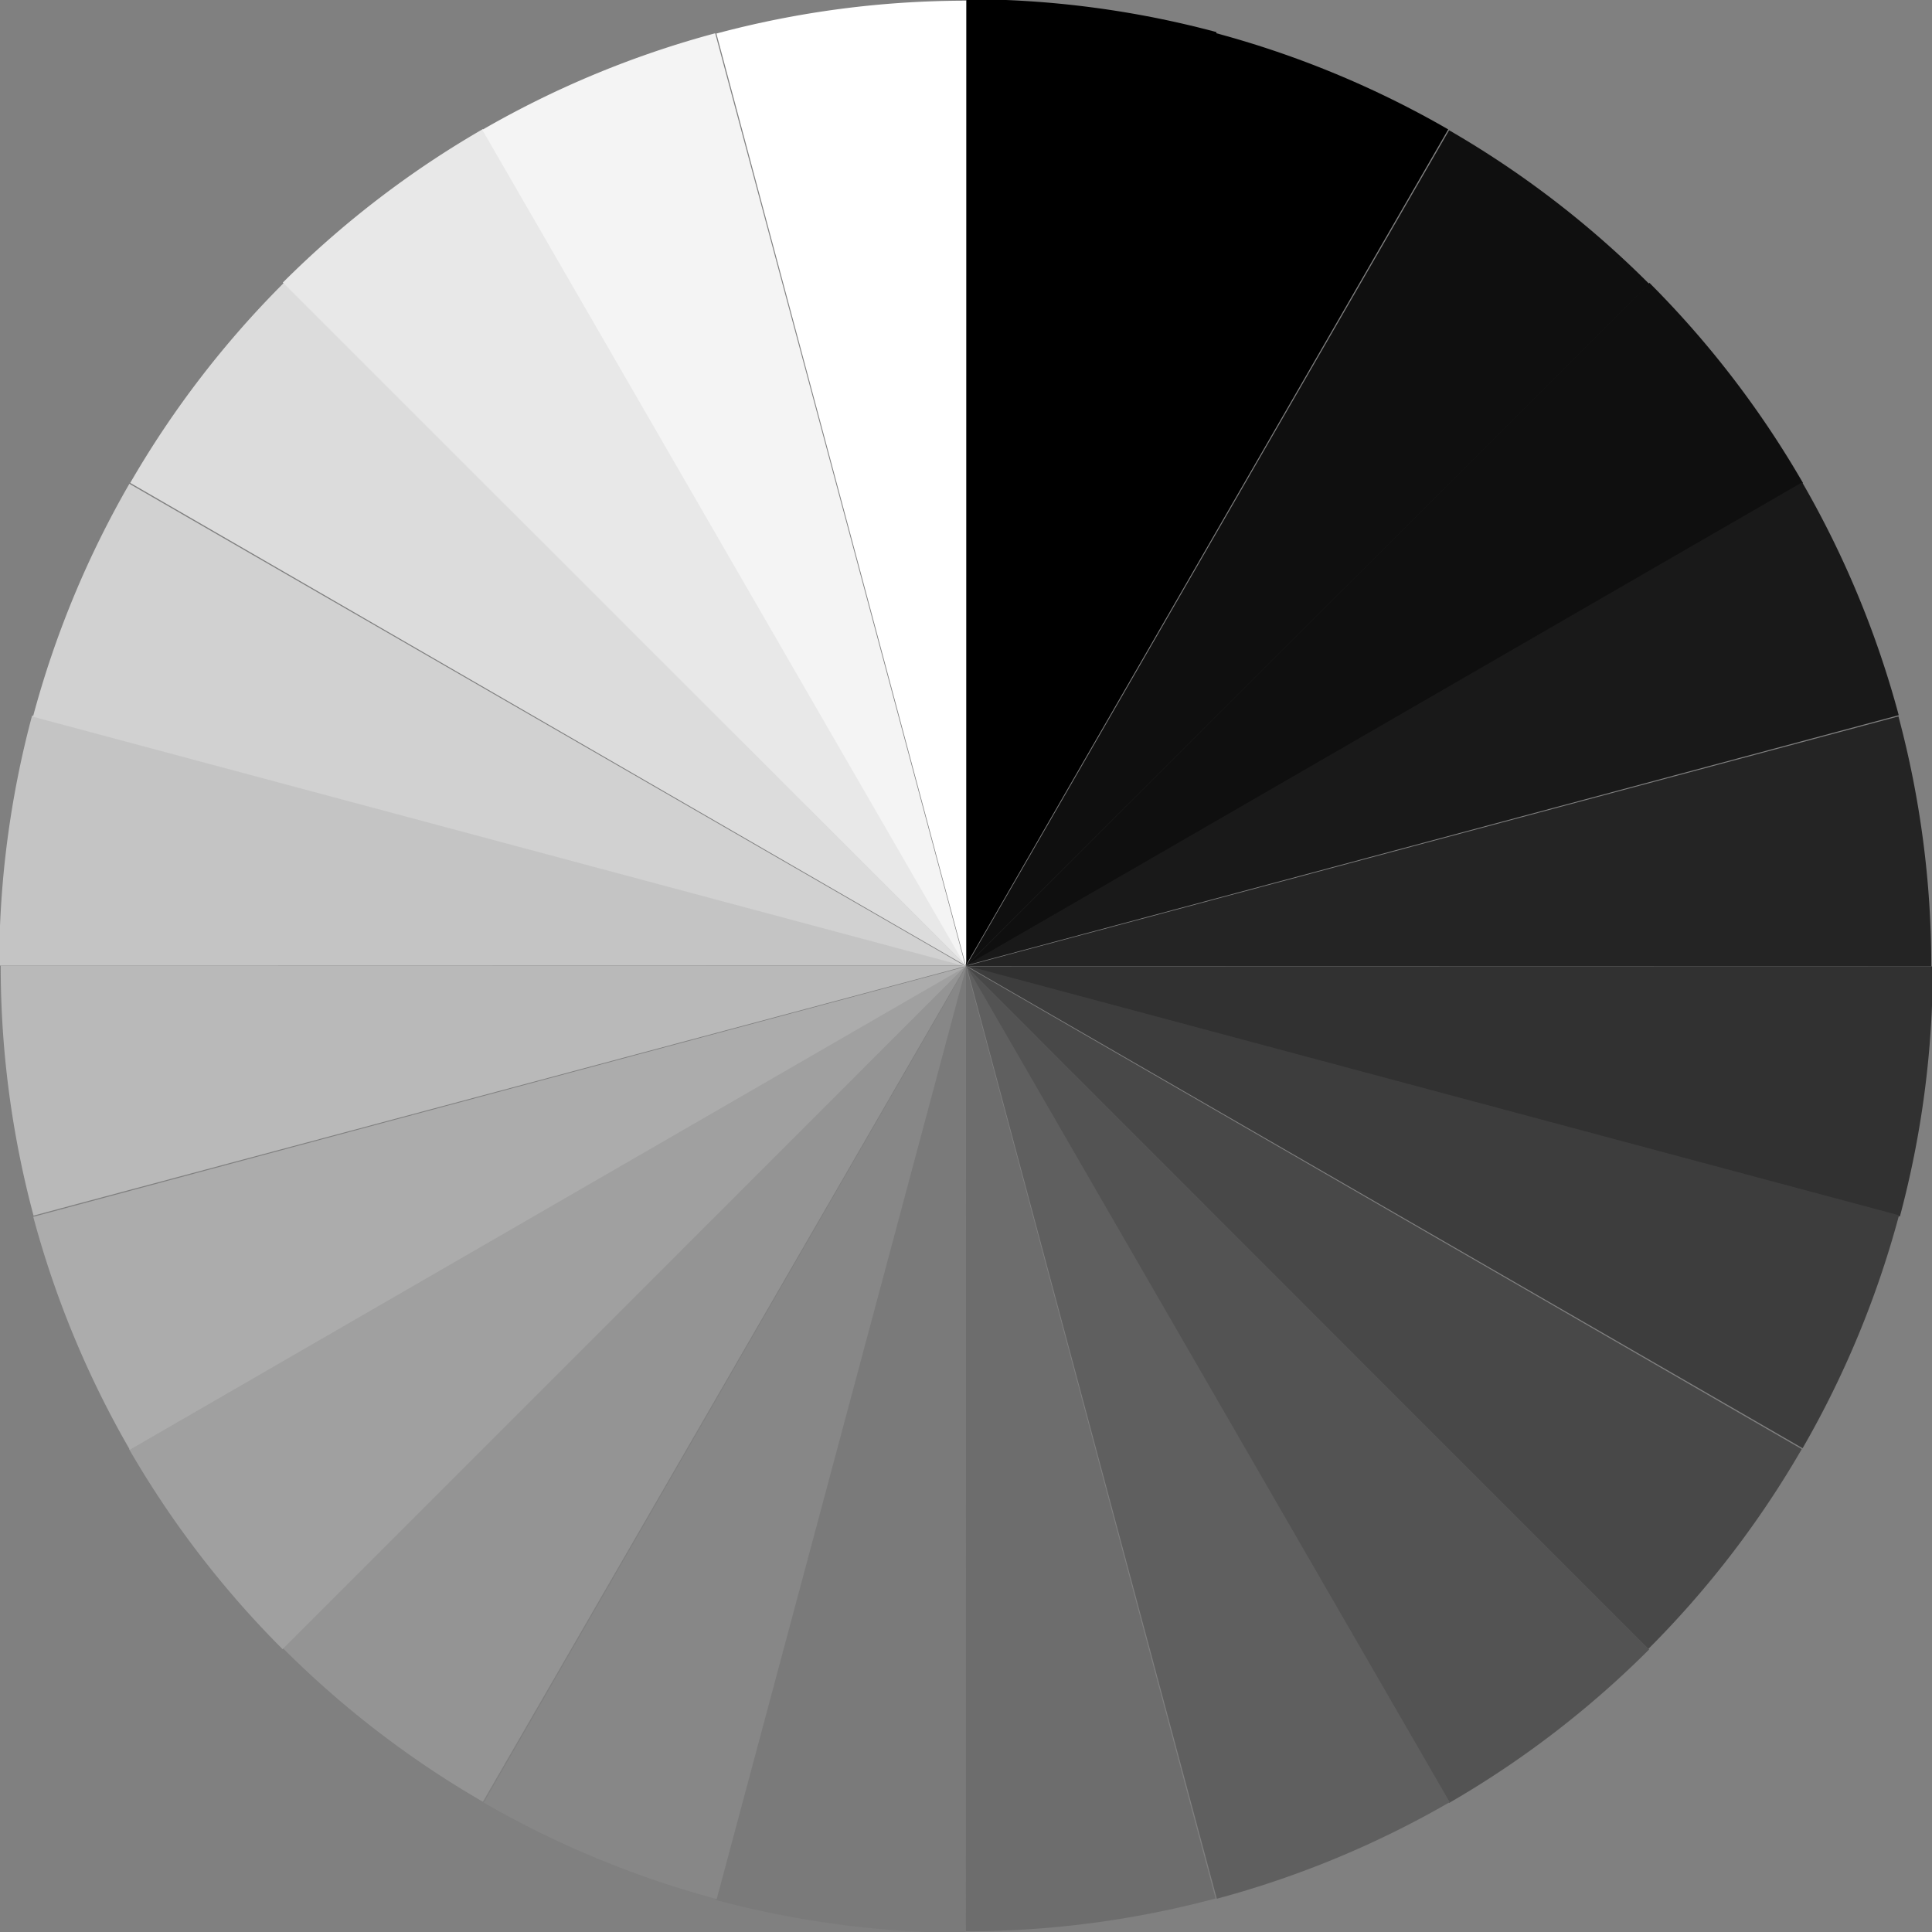 <svg xmlns="http://www.w3.org/2000/svg" xmlns:svg="http://www.w3.org/2000/svg" id="svg18951" width="256" height="256" version="1.1"><rect width="100%" height="100%" fill="#808080" stroke="none"/><g id="layer1" transform="translate(0,-796.362)"><path id="path18959" fill="#313131" fill-opacity="1" fill-rule="nonzero" stroke="none" stroke-width="10" d="m 253.571,127.071 a 126.786,126.786 0 0 1 -4.32,32.815 l -122.466,-32.815 z" color="#000" display="inline" enable-background="accumulate" overflow="visible" transform="matrix(1.01,0,0,1.01,0,796.074)" visibility="visible" style="marker:none"/><path id="path19469" fill="#3d3d3d" fill-opacity="1" fill-rule="nonzero" stroke="none" stroke-width="10" d="m 253.571,127.071 a 126.786,126.786 0 0 1 -4.32,32.815 l -122.466,-32.815 z" color="#000" display="inline" enable-background="accumulate" overflow="visible" transform="matrix(0.975,0.261,-0.261,0.975,37.565,767.316)" visibility="visible" style="marker:none"/><path id="path19471" fill="#484848" fill-opacity="1" fill-rule="nonzero" stroke="none" stroke-width="10" d="m 253.571,127.071 a 126.786,126.786 0 0 1 -4.32,32.815 l -122.466,-32.815 z" color="#000" display="inline" enable-background="accumulate" overflow="visible" transform="matrix(0.874,0.505,-0.505,0.874,81.293,749.261)" visibility="visible" style="marker:none"/><path id="path19473" fill="#535353" fill-opacity="1" fill-rule="nonzero" stroke="none" stroke-width="10" d="m 253.571,127.071 a 126.786,126.786 0 0 1 -4.32,32.815 l -122.466,-32.815 z" color="#000" display="inline" enable-background="accumulate" overflow="visible" transform="matrix(0.714,0.714,-0.714,0.714,128.204,743.139)" visibility="visible" style="marker:none"/><path id="path19475" fill="#5f5f5f" fill-opacity="1" fill-rule="nonzero" stroke="none" stroke-width="10" d="m 253.571,127.071 a 126.786,126.786 0 0 1 -4.32,32.815 l -122.466,-32.815 z" color="#000" display="inline" enable-background="accumulate" overflow="visible" transform="matrix(0.505,0.874,-0.874,0.505,175.101,749.367)" visibility="visible" style="marker:none"/><path id="path19477" fill="#6d6d6d" fill-opacity="1" fill-rule="nonzero" stroke="none" stroke-width="10" d="m 253.571,127.071 a 126.786,126.786 0 0 1 -4.32,32.815 l -122.466,-32.815 z" color="#000" display="inline" enable-background="accumulate" overflow="visible" transform="matrix(0.261,0.975,-0.975,0.261,218.788,767.52)" visibility="visible" style="marker:none"/><path id="path19479" fill="#7a7a7a" fill-opacity="1" fill-rule="nonzero" stroke="none" stroke-width="10" d="m 253.571,127.071 a 126.786,126.786 0 0 1 -4.32,32.815 l -122.466,-32.815 z" color="#000" display="inline" enable-background="accumulate" overflow="visible" transform="matrix(0,1.01,-1.01,0,256.288,796.362)" visibility="visible" style="marker:none"/><path id="path19481" fill="#878787" fill-opacity="1" fill-rule="nonzero" stroke="none" stroke-width="10" d="m 253.571,127.071 a 126.786,126.786 0 0 1 -4.32,32.815 l -122.466,-32.815 z" color="#000" display="inline" enable-background="accumulate" overflow="visible" transform="matrix(-0.261,0.975,-0.975,-0.261,285.046,833.927)" visibility="visible" style="marker:none"/><path id="path19483" fill="#949494" fill-opacity="1" fill-rule="nonzero" stroke="none" stroke-width="10" d="m 253.571,127.071 a 126.786,126.786 0 0 1 -4.32,32.815 l -122.466,-32.815 z" color="#000" display="inline" enable-background="accumulate" overflow="visible" transform="matrix(-0.505,0.874,-0.874,-0.505,303.101,877.655)" visibility="visible" style="marker:none"/><path id="path19485" fill="#a0a0a0" fill-opacity="1" fill-rule="nonzero" stroke="none" stroke-width="10" d="m 253.571,127.071 a 126.786,126.786 0 0 1 -4.32,32.815 l -122.466,-32.815 z" color="#000" display="inline" enable-background="accumulate" overflow="visible" transform="matrix(-0.714,0.714,-0.714,-0.714,309.223,924.566)" visibility="visible" style="marker:none"/><path id="path19487" fill="#acacac" fill-opacity="1" fill-rule="nonzero" stroke="none" stroke-width="10" d="m 253.571,127.071 a 126.786,126.786 0 0 1 -4.32,32.815 l -122.466,-32.815 z" color="#000" display="inline" enable-background="accumulate" overflow="visible" transform="matrix(-0.874,0.505,-0.505,-0.874,302.995,971.463)" visibility="visible" style="marker:none"/><path id="path19489" fill="#b9b9b9" fill-opacity="1" fill-rule="nonzero" stroke="none" stroke-width="10" d="m 253.571,127.071 a 126.786,126.786 0 0 1 -4.32,32.815 l -122.466,-32.815 z" color="#000" display="inline" enable-background="accumulate" overflow="visible" transform="matrix(-0.975,0.261,-0.261,-0.975,284.842,1015.15)" visibility="visible" style="marker:none"/><path id="path19491" fill="#c4c4c4" fill-opacity="1" fill-rule="nonzero" stroke="none" stroke-width="10" d="m 253.571,127.071 a 126.786,126.786 0 0 1 -4.32,32.815 l -122.466,-32.815 z" color="#000" display="inline" enable-background="accumulate" overflow="visible" transform="matrix(-1.01,0,0,-1.01,256,1052.651)" visibility="visible" style="marker:none"/><path id="path19493" fill="#d1d1d1" fill-opacity="1" fill-rule="nonzero" stroke="none" stroke-width="10" d="m 253.571,127.071 a 126.786,126.786 0 0 1 -4.32,32.815 l -122.466,-32.815 z" color="#000" display="inline" enable-background="accumulate" overflow="visible" transform="matrix(-0.975,-0.261,0.261,-0.975,218.435,1081.408)" visibility="visible" style="marker:none"/><path id="path19495" fill="#dcdcdc" fill-opacity="1" fill-rule="nonzero" stroke="none" stroke-width="10" d="m 253.571,127.071 a 126.786,126.786 0 0 1 -4.32,32.815 l -122.466,-32.815 z" color="#000" display="inline" enable-background="accumulate" overflow="visible" transform="matrix(-0.874,-0.505,0.505,-0.874,174.707,1099.463)" visibility="visible" style="marker:none"/><path id="path19497" fill="#e8e8e8" fill-opacity="1" fill-rule="nonzero" stroke="none" stroke-width="10" d="m 253.571,127.071 a 126.786,126.786 0 0 1 -4.32,32.815 l -122.466,-32.815 z" color="#000" display="inline" enable-background="accumulate" overflow="visible" transform="matrix(-0.714,-0.714,0.714,-0.714,127.796,1105.585)" visibility="visible" style="marker:none"/><path id="path19499" fill="#f4f4f4" fill-opacity="1" fill-rule="nonzero" stroke="none" stroke-width="10" d="m 253.571,127.071 a 126.786,126.786 0 0 1 -4.32,32.815 l -122.466,-32.815 z" color="#000" display="inline" enable-background="accumulate" overflow="visible" transform="matrix(-0.505,-0.874,0.874,-0.505,80.899,1099.358)" visibility="visible" style="marker:none"/><path id="path19501" fill="#fff" fill-opacity="1" fill-rule="nonzero" stroke="none" stroke-width="10" d="m 253.571,127.071 a 126.786,126.786 0 0 1 -4.32,32.815 l -122.466,-32.815 z" color="#000" display="inline" enable-background="accumulate" overflow="visible" transform="matrix(-0.261,-0.975,0.975,-0.261,37.212,1081.204)" visibility="visible" style="marker:none"/><path id="path19503" fill="#000" fill-opacity="1" fill-rule="nonzero" stroke="none" stroke-width="10" d="m 253.571,127.071 a 126.786,126.786 0 0 1 -4.32,32.815 l -122.466,-32.815 z" color="#000" display="inline" enable-background="accumulate" overflow="visible" transform="matrix(0,-1.01,1.01,0,-0.289,1052.362)" visibility="visible" style="marker:none"/><path id="path19505" fill="#000" fill-opacity="1" fill-rule="nonzero" stroke="none" stroke-width="10" d="m 253.571,127.071 a 126.786,126.786 0 0 1 -4.32,32.815 l -122.466,-32.815 z" color="#000" display="inline" enable-background="accumulate" overflow="visible" transform="matrix(0.261,-0.975,0.975,0.261,-29.046,1014.797)" visibility="visible" style="marker:none"/><path id="path19507" fill="#0f0f0f" fill-opacity="1" fill-rule="nonzero" stroke="none" stroke-width="10" d="m 253.571,127.071 a 126.786,126.786 0 0 1 -4.32,32.815 l -122.466,-32.815 z" color="#000" display="inline" enable-background="accumulate" overflow="visible" transform="matrix(0.505,-0.874,0.874,0.505,-47.101,971.069)" visibility="visible" style="marker:none"/><path id="path19509" fill="#0f0f0f" fill-opacity="1" fill-rule="nonzero" stroke="none" stroke-width="10" d="m 253.571,127.071 a 126.786,126.786 0 0 1 -4.32,32.815 l -122.466,-32.815 z" color="#000" display="inline" enable-background="accumulate" overflow="visible" transform="matrix(0.714,-0.714,0.714,0.714,-53.223,924.158)" visibility="visible" style="marker:none"/><path id="path19511" fill="#191919" fill-opacity="1" fill-rule="nonzero" stroke="none" stroke-width="10" d="m 253.571,127.071 a 126.786,126.786 0 0 1 -4.32,32.815 l -122.466,-32.815 z" color="#000" display="inline" enable-background="accumulate" overflow="visible" transform="matrix(0.874,-0.505,0.505,0.874,-46.996,877.261)" visibility="visible" style="marker:none"/><path id="path19513" fill="#242424" fill-opacity="1" fill-rule="nonzero" stroke="none" stroke-width="10" d="m 253.571,127.071 a 126.786,126.786 0 0 1 -4.32,32.815 l -122.466,-32.815 z" color="#000" display="inline" enable-background="accumulate" overflow="visible" transform="matrix(0.975,-0.261,0.261,0.975,-28.842,833.574)" visibility="visible" style="marker:none"/></g></svg>